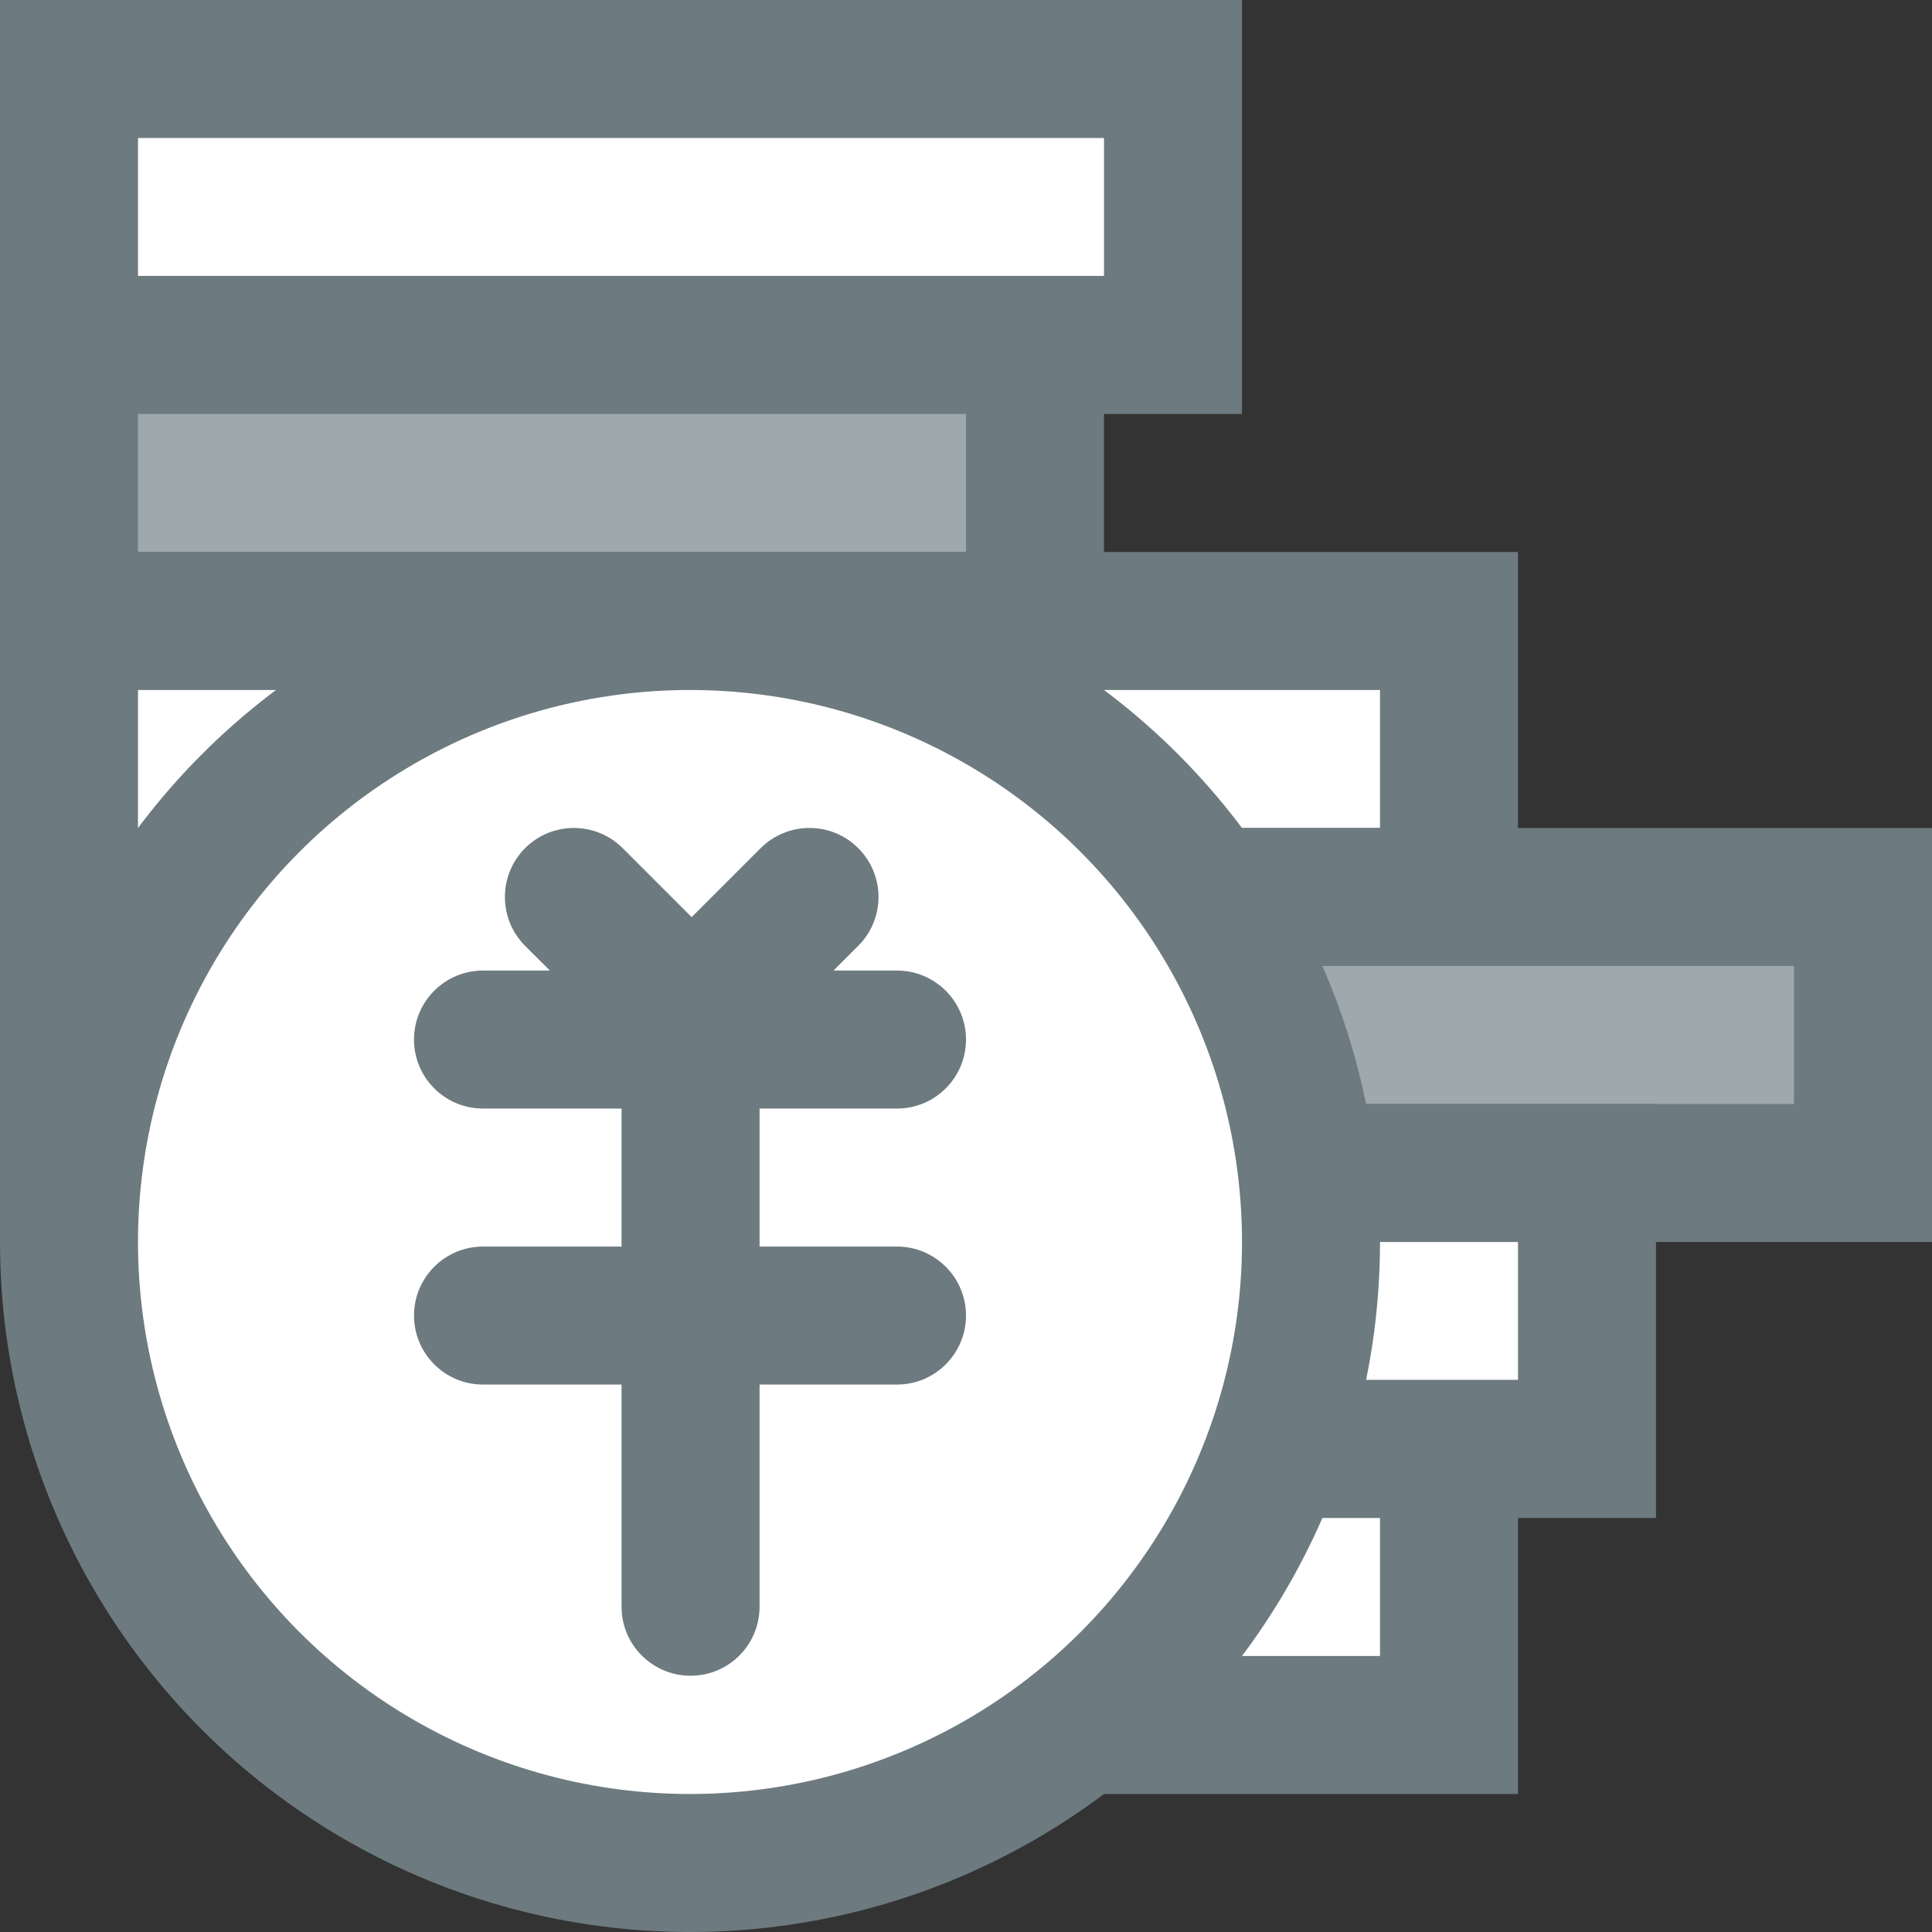 <?xml version="1.0" encoding="UTF-8"?>
<svg width="14px" height="14px" viewBox="0 0 14 14" version="1.1" xmlns="http://www.w3.org/2000/svg" xmlns:xlink="http://www.w3.org/1999/xlink">
    <rect x="0" y="0" width="14" height="14" fill="#333333" stroke="none"/>
    <!-- Generator: Sketch 52.2 (67145) - http://www.bohemiancoding.com/sketch -->
    <title>cardicon-finance</title>
    <desc>Created with Sketch.</desc>
    <g id="Page-1" stroke="none" stroke-width="1" fill="none" fill-rule="evenodd">
        <g id="cardicon-finance">
            <rect id="Rectangle" stroke="#6D7A80" fill="#FFFFFF" x="0.5" y="0.5" width="8" height="2"></rect>
            <rect id="Rectangle-Copy-19" stroke="#6D7A80" fill="#9FA8AC" x="0.5" y="2.5" width="7" height="2"></rect>
            <rect id="Rectangle-Copy-20" stroke="#6D7A80" fill="#FFFFFF" x="0.5" y="4.5" width="10" height="2"></rect>
            <rect id="Rectangle-Copy-21" stroke="#6D7A80" fill="#9FA8AC" x="0.5" y="6.5" width="13" height="2"></rect>
            <rect id="Rectangle-Copy-22" stroke="#6D7A80" fill="#FFFFFF" x="3.5" y="8.5" width="8" height="2"></rect>
            <rect id="Rectangle-Copy-23" stroke="#6D7A80" fill="#FFFFFF" x="3.5" y="10.5" width="7" height="2"></rect>
            <circle id="Oval" stroke="#6D7A80" fill="#FFFFFF" cx="5" cy="9" r="4.5"></circle>
            <path d="M5.012,6.646 L5.512,6.146 C5.708,5.951 6.024,5.951 6.219,6.146 C6.415,6.342 6.415,6.658 6.219,6.854 L6.04,7.033 L6.5,7.033 C6.776,7.033 7,7.257 7,7.533 C7,7.809 6.776,8.033 6.5,8.033 L5.504,8.033 L5.504,9.033 L6.5,9.033 C6.776,9.033 7,9.257 7,9.533 C7,9.809 6.776,10.033 6.5,10.033 L5.504,10.033 L5.504,11.643 C5.504,11.919 5.281,12.143 5.004,12.143 C4.728,12.143 4.504,11.919 4.504,11.643 L4.504,10.033 L3.5,10.033 C3.224,10.033 3,9.809 3,9.533 C3,9.257 3.224,9.033 3.5,9.033 L4.504,9.033 L4.504,8.033 L3.5,8.033 C3.224,8.033 3,7.809 3,7.533 C3,7.257 3.224,7.033 3.5,7.033 L3.985,7.033 L3.805,6.854 C3.61,6.658 3.61,6.342 3.805,6.146 C4,5.951 4.317,5.951 4.512,6.146 L5.012,6.646 Z" id="Rectangle-5" fill="#6D7A80"></path>
        </g>
    </g>
</svg>